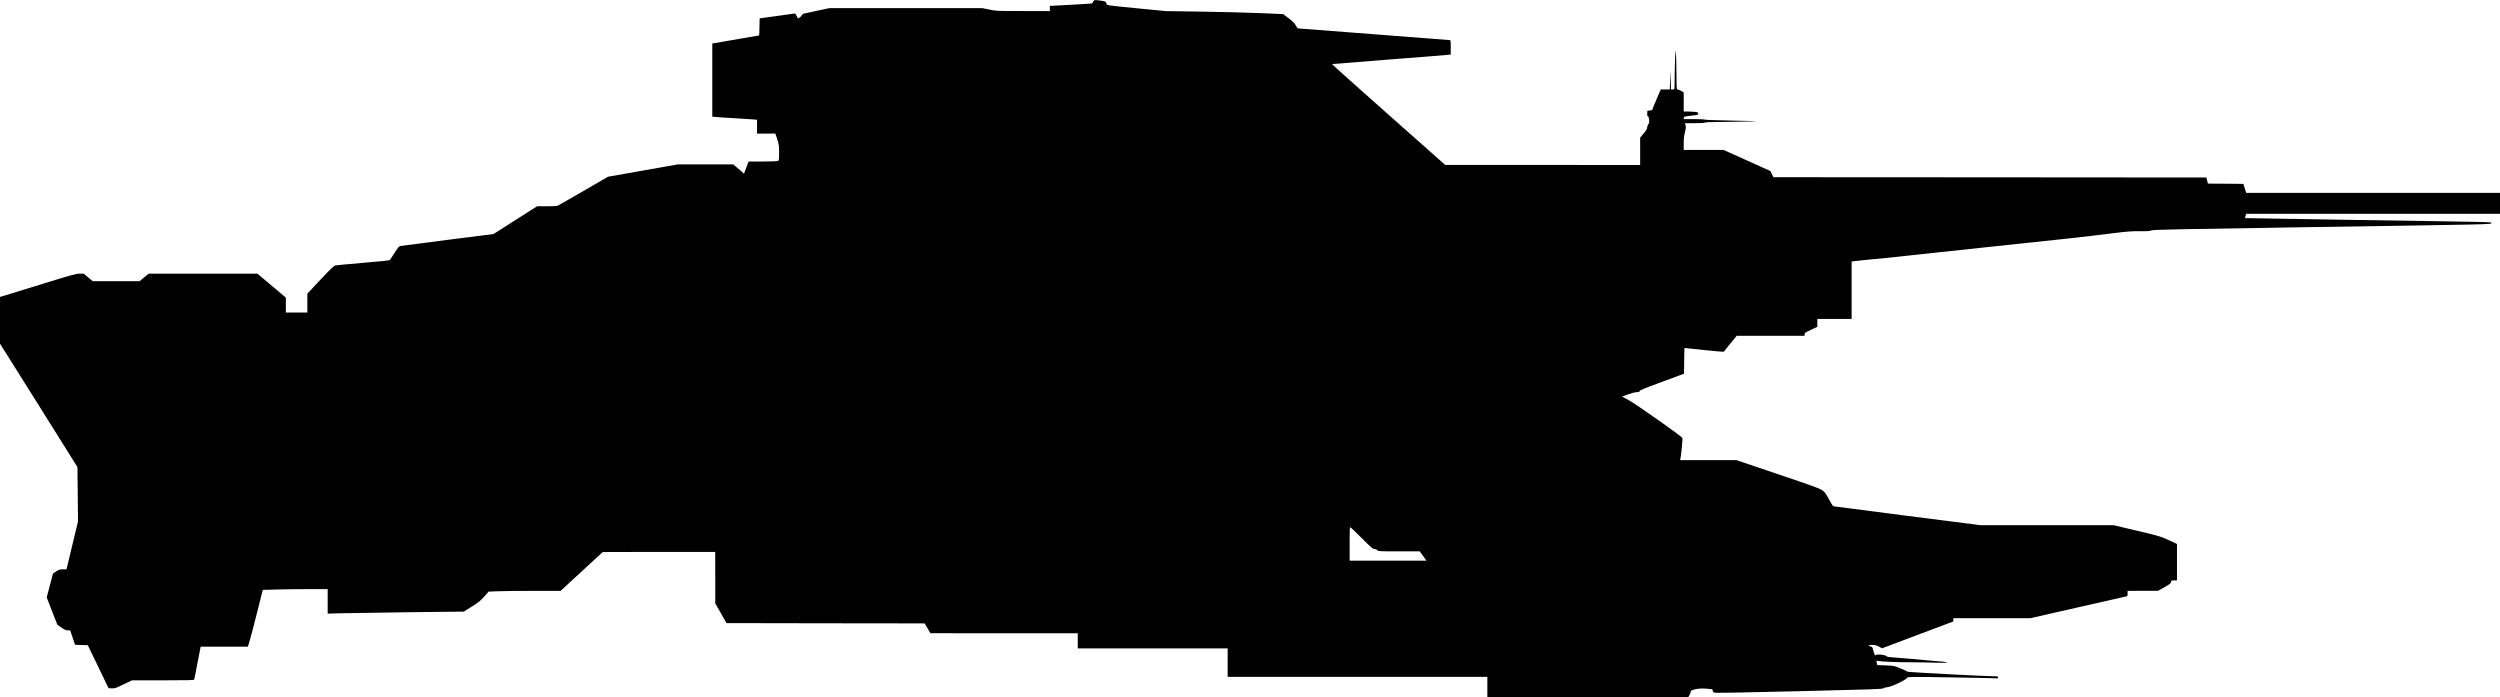 <?xml version="1.0" standalone="no"?>
<!DOCTYPE svg PUBLIC "-//W3C//DTD SVG 20010904//EN"
 "http://www.w3.org/TR/2001/REC-SVG-20010904/DTD/svg10.dtd">
<svg version="1.0" xmlns="http://www.w3.org/2000/svg"
   viewBox="0 0 4303 1200"
 preserveAspectRatio="xMidYMid meet">
<g transform="translate(0,1200) scale(0.1,-0.1)"
fill="#000000" stroke="none">
<path d="M18815 11970 c-9 -16 -17 -30 -18 -30 -15 -3 -662 -40 -689 -40 l-38
0 0 -45 0 -45 -459 0 c-449 0 -461 0 -581 25 l-123 25 -1316 0 -1316 0 -210
-45 c-116 -25 -219 -47 -231 -50 -11 -2 -26 -15 -33 -28 -7 -13 -25 -31 -40
-40 l-27 -16 -22 45 c-21 43 -23 44 -59 38 -21 -3 -159 -22 -308 -43 l-270
-37 -3 -147 c-1 -81 -4 -147 -6 -147 -7 0 -763 -130 -783 -135 l-23 -5 0 -629
0 -629 63 -6 c34 -4 179 -13 322 -21 143 -8 288 -18 323 -21 l62 -6 0 -119 0
-119 158 0 158 0 32 -98 c29 -90 32 -108 32 -230 0 -120 -2 -132 -19 -142 -12
-6 -114 -10 -263 -10 l-243 0 -39 -104 -40 -105 -92 80 -93 79 -478 0 -478 0
-600 -106 -600 -106 -410 -238 c-225 -130 -424 -244 -442 -254 -26 -13 -64
-16 -200 -16 l-168 0 -375 -239 -375 -239 -795 -101 c-437 -56 -805 -104 -817
-106 -15 -4 -45 -42 -93 -119 -39 -63 -77 -119 -83 -124 -7 -5 -212 -26 -457
-46 -245 -21 -460 -41 -478 -45 -26 -5 -75 -52 -257 -246 l-225 -240 0 -162 0
-163 -185 0 -185 0 0 129 0 129 -245 206 -245 206 -936 0 -935 0 -78 -65 -79
-65 -403 0 -404 0 -77 65 -77 65 -69 0 c-62 0 -133 -20 -633 -174 -310 -96
-603 -186 -651 -201 l-88 -26 0 -402 0 -402 641 -1020 c352 -561 652 -1040
666 -1063 l26 -44 5 -465 5 -466 -99 -413 -99 -414 -63 0 c-55 0 -69 -4 -116
-36 l-54 -35 -32 -122 c-18 -67 -42 -160 -54 -206 l-22 -84 91 -235 92 -235
69 -48 c56 -39 77 -49 111 -49 l41 0 42 -125 41 -124 110 -3 110 -3 179 -370
178 -370 56 -3 c51 -3 67 3 202 68 l147 70 532 0 c417 0 534 3 537 13 3 6 29
137 58 290 l54 277 406 0 407 0 31 103 c17 56 75 276 128 488 l97 386 225 6
c124 4 375 7 559 7 l333 0 0 -211 0 -211 193 6 c105 3 633 11 1171 18 l979 11
137 86 c114 72 150 100 214 172 l76 86 143 6 c78 4 357 7 619 7 l477 0 363
335 363 334 968 1 967 0 1 -442 0 -443 97 -170 97 -170 1705 -3 1705 -2 50
-85 50 -84 1268 -1 1267 0 0 -130 0 -130 1290 0 1290 0 0 -245 0 -245 2235 0
2235 0 0 -175 0 -175 1729 0 1729 0 21 36 c12 19 21 45 21 57 0 19 10 25 64
40 68 18 138 21 249 10 62 -5 67 -8 67 -30 0 -15 8 -27 23 -34 17 -8 430 -1
1460 24 1291 31 1439 36 1455 50 10 10 34 17 53 17 68 0 334 124 358 167 8 14
80 15 742 4 404 -6 753 -14 777 -16 37 -4 42 -2 42 15 0 18 -7 20 -57 20 -190
1 -1497 70 -1503 79 -3 6 -57 32 -120 57 -111 45 -116 46 -256 51 l-142 6 -10
38 c-9 37 -9 38 17 34 80 -14 281 -23 546 -24 165 -1 378 -4 473 -8 112 -4
172 -2 172 4 0 9 -83 18 -346 38 -21 2 -165 15 -319 29 -154 14 -298 26 -319
26 -25 0 -48 7 -60 19 -24 21 -158 35 -175 18 -17 -17 -28 1 -47 73 -15 60
-21 70 -40 70 -12 0 -27 7 -34 15 -11 13 -4 15 49 15 48 0 74 -6 119 -29 l57
-29 613 231 612 230 0 28 0 29 663 0 664 0 814 185 c448 102 824 187 837 190
19 5 22 12 22 50 l0 45 263 1 262 0 110 62 c93 53 110 67 113 90 3 25 6 27 53
27 l49 0 0 313 0 314 -142 66 c-140 65 -153 69 -545 162 l-402 95 -1146 0
-1145 0 -1253 160 c-688 88 -1262 163 -1274 165 -16 4 -39 37 -84 123 -54 101
-70 122 -114 154 -43 30 -175 78 -765 277 l-712 241 -485 0 -485 0 5 23 c12
48 41 343 35 358 -11 28 -796 582 -921 649 l-118 64 103 38 c65 24 121 38 151
38 38 0 47 3 47 18 0 14 78 46 383 158 l382 142 3 221 c1 122 4 221 6 221 2 0
153 -16 336 -35 184 -20 336 -32 340 -28 4 4 55 68 114 141 l107 132 585 0
584 0 0 26 c0 23 12 31 110 77 l110 52 0 68 0 67 295 0 295 0 0 494 0 494 38
6 c50 8 406 43 512 51 47 4 218 22 380 41 162 19 871 95 1575 169 1279 134
1441 152 1995 221 244 30 324 36 463 35 131 -2 173 1 195 13 23 13 406 21
2677 56 3252 49 3175 48 3175 70 0 20 154 16 -2450 56 -982 15 -1787 29 -1788
30 -2 1 1 19 8 38 l12 36 2184 0 2184 0 0 180 0 180 -2185 0 -2184 0 -24 78
-24 77 -305 3 -305 2 -14 53 -14 52 -3726 3 -3725 2 -26 53 -26 53 -403 182
-404 182 -342 0 -343 0 0 111 c0 79 6 134 21 192 16 63 18 89 11 119 l-10 38
168 0 c102 0 171 4 175 10 4 6 112 11 288 11 155 1 372 5 482 8 183 6 159 7
-283 15 -265 5 -485 12 -488 17 -3 5 -86 9 -185 9 l-180 0 3 22 c3 22 11 24
126 37 116 13 122 15 122 36 0 19 -7 23 -52 29 -29 3 -86 6 -125 6 l-73 0 0
165 0 164 -43 26 c-24 14 -51 25 -60 25 -19 0 -20 9 -21 200 -1 69 -3 208 -5
310 -5 262 -19 161 -25 -180 -2 -146 -5 -280 -5 -297 -1 -30 -4 -33 -31 -33
l-30 0 -2 158 -1 157 -7 -105 c-4 -58 -8 -129 -9 -157 l-1 -53 -77 0 -78 0
-73 -168 c-40 -92 -72 -172 -72 -179 0 -7 -18 -13 -42 -15 l-43 -3 -3 -47 c-2
-36 0 -48 11 -48 10 0 16 -17 21 -56 5 -46 3 -60 -14 -84 -11 -15 -20 -41 -20
-57 0 -21 -17 -49 -60 -101 l-60 -71 0 -235 0 -236 -1677 1 -1678 0 -978 867
c-539 476 -975 868 -970 869 4 1 442 36 973 78 531 41 989 77 1018 81 l52 5 0
125 c0 118 -1 124 -20 124 -11 0 -593 45 -1293 100 -700 55 -1284 100 -1299
100 -21 0 -32 10 -56 53 -22 39 -53 70 -123 124 l-94 71 -390 16 c-214 9 -669
21 -1010 26 l-620 9 -460 45 c-609 60 -549 51 -563 90 -12 32 -14 33 -95 45
-112 15 -114 15 -132 -19z m4630 -9239 c156 -157 184 -181 211 -181 18 0 38
-8 49 -20 17 -19 31 -20 375 -20 l356 0 20 -27 c12 -16 38 -52 58 -80 l38 -53
-661 0 -661 0 0 290 c0 274 1 290 18 281 9 -5 98 -91 197 -190z"/>
</g>
</svg>
